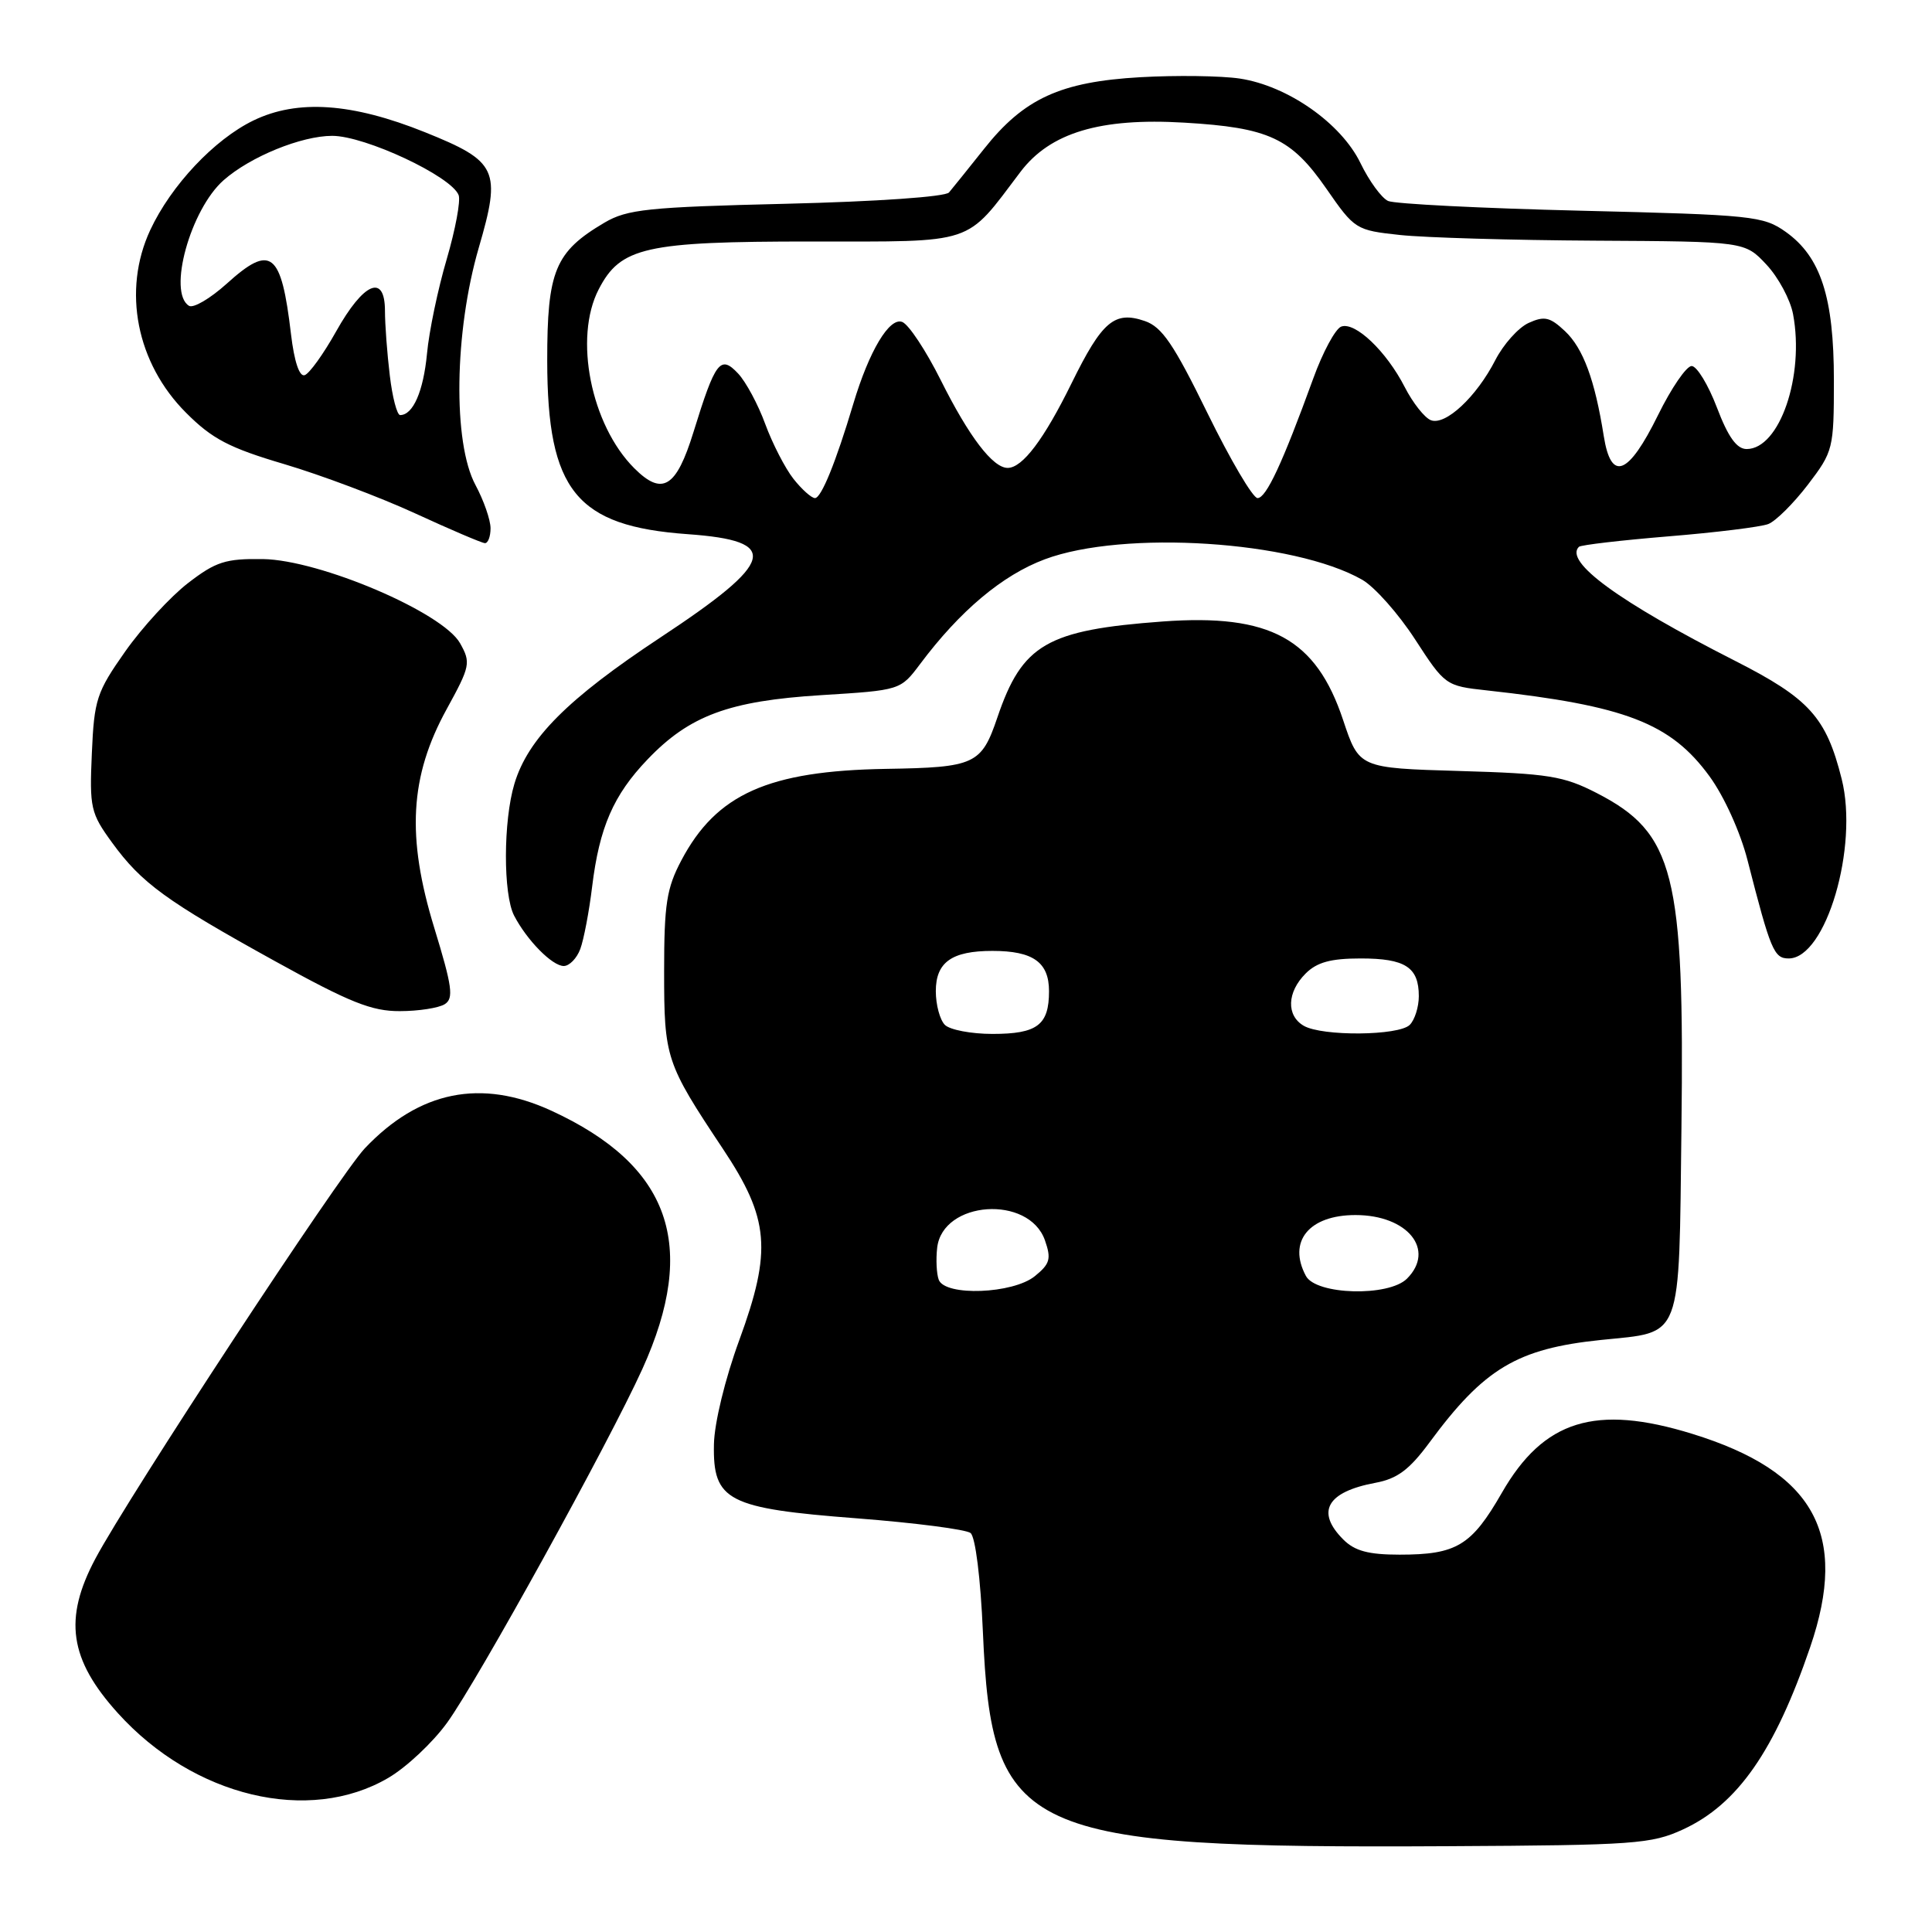 <?xml version="1.0" encoding="UTF-8" standalone="no"?>
<!DOCTYPE svg PUBLIC "-//W3C//DTD SVG 1.1//EN" "http://www.w3.org/Graphics/SVG/1.1/DTD/svg11.dtd" >
<svg xmlns="http://www.w3.org/2000/svg" xmlns:xlink="http://www.w3.org/1999/xlink" version="1.1" viewBox="0 0 256 256">
 <g >
 <path fill="currentColor"
d=" M 223.03 242.40 C 230.24 239.07 235.15 232.02 239.86 218.25 C 244.99 203.25 240.42 194.99 224.23 189.99 C 211.41 186.03 204.54 188.16 199.00 197.81 C 194.98 204.81 193.01 206.00 185.45 206.00 C 181.33 206.00 179.51 205.51 178.00 204.00 C 174.32 200.32 175.81 197.68 182.25 196.48 C 185.16 195.94 186.75 194.74 189.41 191.14 C 196.65 181.32 201.03 178.70 212.15 177.55 C 223.06 176.42 222.45 178.01 222.80 149.48 C 223.21 115.70 221.87 110.38 211.57 105.08 C 207.19 102.83 205.18 102.50 193.37 102.16 C 180.09 101.77 180.09 101.77 177.97 95.41 C 174.38 84.62 168.32 81.31 154.07 82.35 C 138.71 83.48 135.45 85.37 132.16 95.06 C 130.04 101.30 129.21 101.69 117.39 101.88 C 101.81 102.14 94.93 105.21 90.29 113.99 C 88.33 117.69 88.00 119.80 88.00 128.71 C 88.00 140.19 88.21 140.84 95.79 152.23 C 101.95 161.49 102.31 165.68 97.96 177.57 C 96.08 182.69 94.65 188.58 94.60 191.38 C 94.45 198.87 96.38 199.87 113.57 201.19 C 121.23 201.78 128.00 202.66 128.60 203.13 C 129.25 203.64 129.93 209.14 130.24 216.26 C 131.40 243.14 135.31 244.94 192.00 244.63 C 216.60 244.50 218.83 244.34 223.03 242.40 Z  M 51.45 235.58 C 53.85 234.18 57.36 230.88 59.25 228.26 C 63.33 222.62 80.68 191.18 85.12 181.39 C 92.55 165.00 88.82 154.43 73.05 147.17 C 63.73 142.89 55.56 144.54 48.34 152.16 C 44.97 155.72 17.06 198.22 12.64 206.53 C 8.40 214.49 9.18 219.88 15.62 227.00 C 25.64 238.09 40.93 241.75 51.45 235.58 Z  M 58.93 133.06 C 60.14 132.30 59.93 130.74 57.55 122.97 C 53.84 110.88 54.29 102.87 59.19 93.96 C 62.31 88.27 62.41 87.81 60.96 85.23 C 58.66 81.14 42.38 74.19 34.83 74.08 C 29.90 74.01 28.60 74.42 24.93 77.25 C 22.60 79.04 18.85 83.12 16.60 86.31 C 12.80 91.71 12.48 92.68 12.17 99.81 C 11.85 107.04 12.01 107.75 14.85 111.65 C 18.76 117.02 21.98 119.37 36.48 127.38 C 46.32 132.82 49.26 134.00 52.98 133.98 C 55.46 133.98 58.14 133.56 58.93 133.06 Z  M 76.89 125.75 C 77.35 124.51 78.06 120.80 78.46 117.50 C 79.42 109.63 81.28 105.35 85.80 100.63 C 91.36 94.81 96.60 92.87 108.82 92.11 C 119.31 91.46 119.31 91.46 121.91 88.00 C 127.20 80.93 132.82 76.21 138.44 74.11 C 148.89 70.20 171.47 71.66 180.50 76.82 C 182.15 77.77 185.30 81.32 187.50 84.71 C 191.46 90.81 191.56 90.89 197.00 91.48 C 215.39 93.50 221.38 95.81 226.53 102.88 C 228.46 105.53 230.61 110.27 231.56 114.00 C 234.62 125.95 235.06 127.00 237.01 127.00 C 241.94 127.00 246.30 112.22 244.03 103.21 C 241.98 95.03 239.74 92.56 229.86 87.54 C 214.50 79.73 207.24 74.43 209.21 72.46 C 209.46 72.21 214.80 71.59 221.08 71.07 C 227.36 70.56 233.31 69.82 234.30 69.44 C 235.29 69.06 237.65 66.71 239.55 64.23 C 242.91 59.82 243.00 59.48 243.00 50.38 C 243.00 39.39 241.26 34.04 236.64 30.74 C 233.66 28.62 232.26 28.47 209.50 27.92 C 196.30 27.60 184.79 27.02 183.93 26.63 C 183.07 26.24 181.42 23.99 180.27 21.61 C 177.70 16.32 170.62 11.37 164.28 10.41 C 161.79 10.04 155.87 9.96 151.11 10.23 C 140.52 10.83 135.68 13.05 130.39 19.73 C 128.30 22.35 126.22 24.95 125.75 25.50 C 125.27 26.08 116.12 26.71 104.20 27.00 C 85.84 27.44 83.12 27.73 80.10 29.50 C 73.54 33.37 72.50 35.88 72.51 47.83 C 72.53 65.01 76.35 69.72 91.11 70.78 C 103.52 71.66 102.81 74.37 87.49 84.48 C 75.22 92.59 69.96 97.86 68.16 103.86 C 66.68 108.79 66.66 118.48 68.12 121.32 C 69.81 124.58 73.17 128.00 74.70 128.00 C 75.44 128.00 76.43 126.99 76.89 125.75 Z  M 65.00 70.00 C 65.00 68.89 64.10 66.31 63.00 64.26 C 59.99 58.65 60.20 43.98 63.43 32.86 C 66.45 22.51 65.93 21.39 56.31 17.52 C 46.64 13.63 39.42 13.14 33.59 15.96 C 28.40 18.47 22.66 24.57 19.90 30.50 C 16.19 38.49 18.08 48.12 24.65 54.69 C 28.11 58.16 30.36 59.34 37.67 61.50 C 42.52 62.94 50.33 65.87 55.00 68.02 C 59.67 70.17 63.84 71.95 64.25 71.97 C 64.66 71.99 65.00 71.10 65.00 70.00 Z  M 124.39 169.58 C 124.10 168.81 124.00 166.90 124.18 165.34 C 124.89 159.09 136.34 158.30 138.46 164.35 C 139.32 166.81 139.13 167.47 137.12 169.10 C 134.22 171.45 125.24 171.79 124.39 169.58 Z  M 173.04 169.07 C 170.59 164.50 173.45 161.00 179.61 161.00 C 186.52 161.00 190.25 165.61 186.43 169.43 C 184.00 171.85 174.39 171.59 173.04 169.07 Z  M 125.20 135.80 C 124.54 135.14 124.00 133.13 124.00 131.34 C 124.00 127.50 126.11 126.00 131.50 126.00 C 136.89 126.00 139.00 127.50 139.00 131.34 C 139.00 135.83 137.44 137.00 131.50 137.00 C 128.70 137.00 125.86 136.46 125.20 135.80 Z  M 172.75 135.92 C 170.42 134.56 170.53 131.47 173.00 129.00 C 174.50 127.50 176.33 127.00 180.30 127.00 C 186.21 127.00 188.00 128.16 188.00 132.00 C 188.00 133.43 187.46 135.14 186.80 135.80 C 185.35 137.25 175.19 137.34 172.75 135.92 Z  M 105.13 63.44 C 104.03 62.04 102.35 58.77 101.40 56.19 C 100.46 53.61 98.84 50.60 97.81 49.50 C 95.45 46.99 94.80 47.84 91.89 57.25 C 89.61 64.63 87.76 65.76 84.04 62.04 C 78.30 56.30 76.00 44.76 79.33 38.34 C 82.22 32.74 85.50 32.00 107.48 32.00 C 129.48 32.00 127.82 32.55 135.22 22.77 C 139.15 17.58 145.77 15.59 156.90 16.25 C 168.13 16.91 171.09 18.28 175.75 25.00 C 179.50 30.41 179.66 30.51 185.53 31.14 C 188.81 31.49 200.43 31.83 211.35 31.89 C 231.20 32.00 231.20 32.00 234.07 35.07 C 235.65 36.76 237.23 39.71 237.59 41.63 C 239.13 49.82 235.80 59.50 231.44 59.50 C 230.13 59.50 228.99 57.92 227.50 54.00 C 226.35 50.98 224.84 48.50 224.15 48.50 C 223.46 48.50 221.46 51.42 219.70 55.00 C 215.76 63.00 213.48 63.89 212.51 57.80 C 211.33 50.34 209.78 46.14 207.36 43.87 C 205.38 42.01 204.64 41.84 202.55 42.79 C 201.19 43.41 199.21 45.63 198.14 47.71 C 195.64 52.59 191.53 56.42 189.60 55.68 C 188.77 55.36 187.21 53.39 186.14 51.30 C 183.70 46.53 179.54 42.58 177.71 43.28 C 176.94 43.58 175.27 46.67 174.01 50.16 C 169.92 61.41 167.78 66.00 166.63 66.00 C 166.01 66.00 163.03 60.93 160.00 54.75 C 155.53 45.61 153.97 43.32 151.70 42.54 C 147.68 41.16 146.04 42.55 142.00 50.76 C 138.33 58.23 135.48 62.00 133.52 62.00 C 131.55 62.00 128.39 57.85 124.66 50.38 C 122.70 46.46 120.41 42.99 119.55 42.66 C 117.85 42.01 115.17 46.49 113.07 53.50 C 110.75 61.27 108.82 66.00 107.99 66.00 C 107.53 66.00 106.24 64.85 105.13 63.44 Z  M 51.65 49.75 C 51.30 46.86 51.01 43.00 51.01 41.18 C 51.00 36.21 48.19 37.40 44.53 43.93 C 42.86 46.91 40.99 49.51 40.37 49.71 C 39.67 49.95 38.99 47.91 38.56 44.29 C 37.27 33.34 35.92 32.27 30.02 37.61 C 27.85 39.56 25.61 40.88 25.04 40.52 C 22.19 38.76 25.23 27.75 29.64 23.87 C 33.17 20.76 39.94 18.00 44.02 18.00 C 48.38 18.00 59.80 23.35 60.77 25.85 C 61.06 26.59 60.34 30.42 59.19 34.35 C 58.03 38.28 56.85 43.91 56.58 46.86 C 56.10 51.87 54.73 55.00 53.02 55.00 C 52.61 55.00 51.99 52.64 51.65 49.75 Z "/>
</g>
</svg>